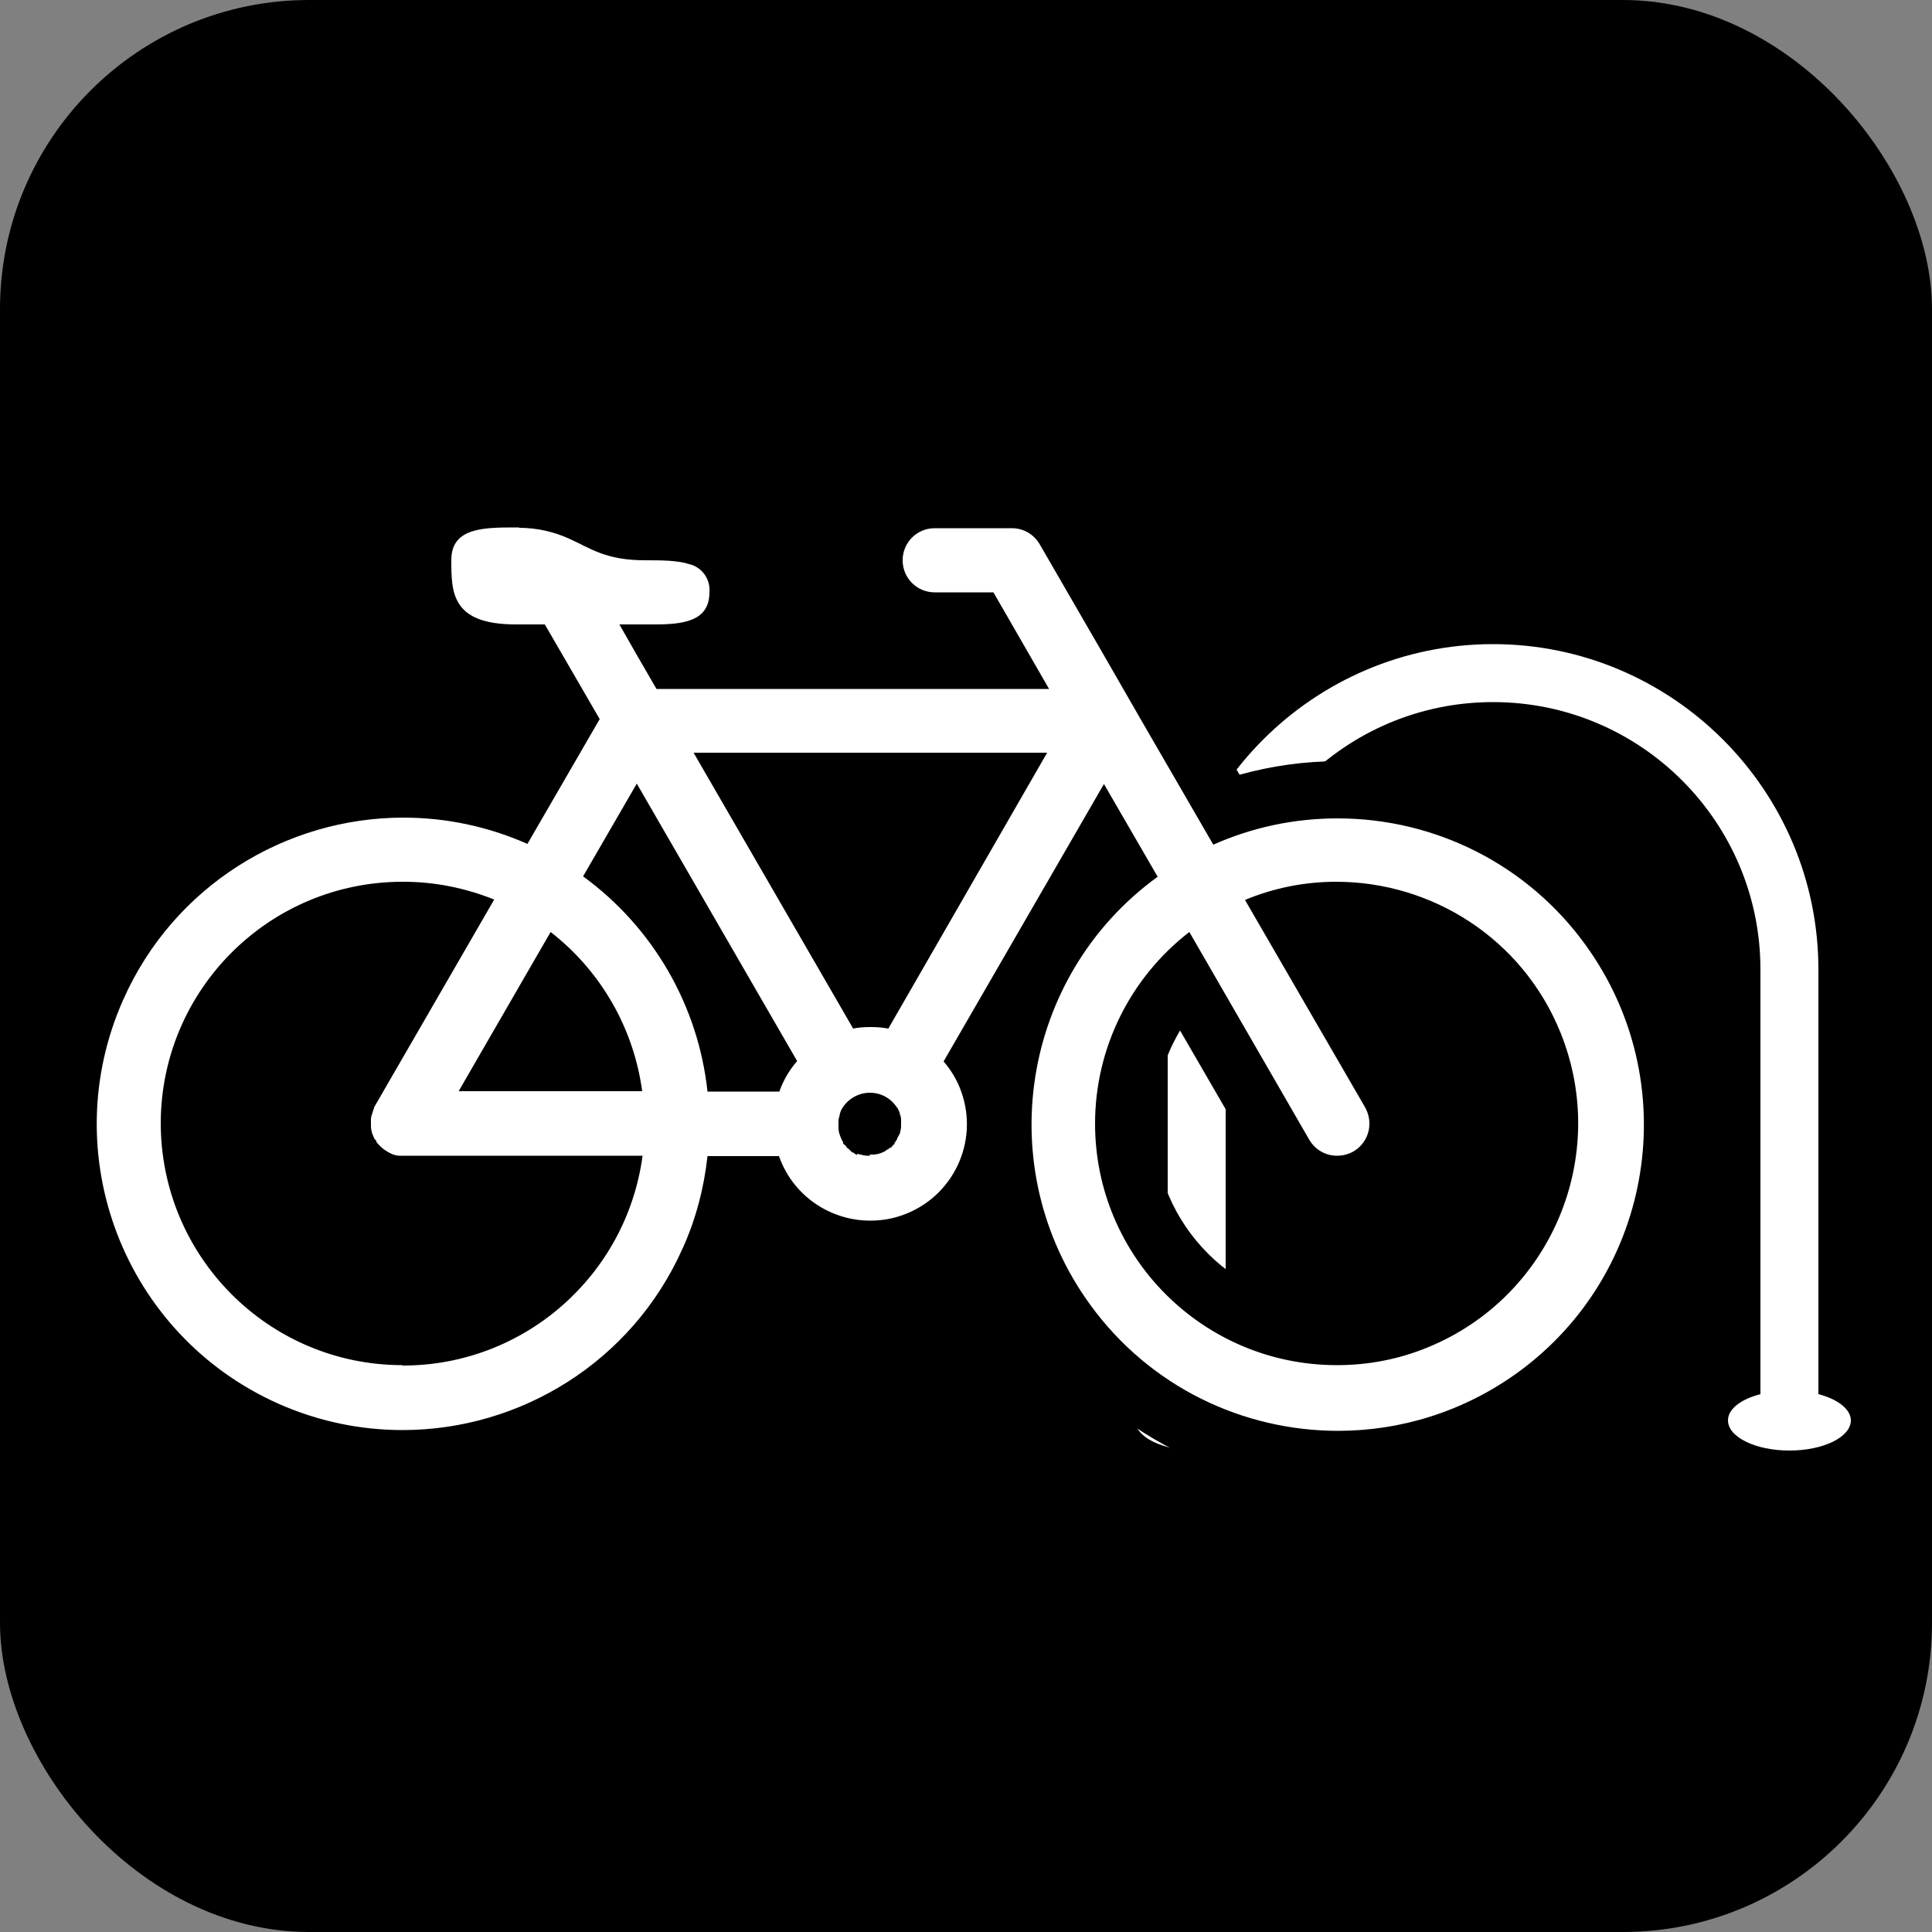 <?xml version="1.0" encoding="UTF-8"?><svg xmlns="http://www.w3.org/2000/svg" width="50" height="50" viewBox="0 0 50 50"><rect x="0" y="0" width="50" height="50" fill="#808080" stroke="none"/><defs><style>.cls-1{fill:#fff;}</style></defs><g id="background"><rect width="50" height="50" rx="8" ry="8"/></g><g id="art"><g><path class="cls-1" d="M46.31,38.29c-1.35,0-2.34-.64-2.34-1.53,0-.5,.3-.92,.84-1.2v-10.48c0-3.4-2.77-6.17-6.17-6.17s-6.17,2.77-6.17,6.17v10.47c.53,.28,.84,.7,.84,1.2,0,.89-.98,1.53-2.34,1.53s-2.34-.64-2.34-1.53c0-.5,.3-.92,.84-1.2v-10.48c0-5.06,4.11-9.17,9.17-9.17s9.17,4.11,9.17,9.17v10.48c.53,.28,.84,.7,.84,1.2,0,.89-.98,1.53-2.34,1.53Z"/><path d="M38.64,16.67c4.64,0,8.42,3.78,8.42,8.42v10.99c.5,.13,.84,.39,.84,.68,0,.43-.71,.78-1.59,.78s-1.59-.35-1.59-.78c0-.3,.34-.55,.84-.68v-10.99c0-3.82-3.1-6.92-6.92-6.92s-6.92,3.1-6.92,6.92v10.99c.5,.13,.84,.39,.84,.68,0,.43-.71,.78-1.59,.78s-1.59-.35-1.59-.78c0-.3,.34-.55,.84-.68v-10.99c0-4.64,3.78-8.42,8.42-8.42m0-1.5c-5.47,0-9.92,4.45-9.92,9.92v10.06c-.6,.46-.84,1.08-.84,1.61,0,1.32,1.3,2.28,3.09,2.28s3.09-.96,3.09-2.28c0-.53-.24-1.15-.84-1.61v-10.06c0-2.99,2.43-5.42,5.42-5.42s5.42,2.43,5.42,5.42v10.06c-.6,.46-.84,1.08-.84,1.61,0,1.32,1.3,2.28,3.09,2.28s3.09-.96,3.09-2.28c0-.53-.24-1.15-.84-1.61v-10.06c0-5.47-4.45-9.92-9.92-9.92h0Z"/></g><g id="Layer_2"><g id="Layer_1-2"><g><path class="cls-1" d="M10.44,37.77c-1.22,0-2.4-.25-3.52-.75-4.37-1.94-6.35-7.08-4.41-11.45,1.39-3.13,4.51-5.15,7.93-5.15,.99,0,1.96,.17,2.89,.5l1.32-2.29-.98-1.71h-.31c-2.42,0-2.42-1.63-2.42-2.42,0-.53,.22-1.44,1.67-1.56,.24-.02,.5-.02,.75-.02h0c.64,0,1.2,.13,1.71,.36,.1,.04,.2,.09,.3,.14,.38,.19,.68,.34,1.33,.34,.47,0,.96,0,1.38,.14,.63,.16,1.09,.8,1.03,1.5,0,1.23-1.1,1.46-1.79,1.51l.1,.17h8.43l-.58-1h-1.08c-.87,0-1.58-.71-1.58-1.58s.71-1.58,1.58-1.58h2c.56,0,1.09,.3,1.37,.79l4.16,7.21c.93-.33,1.89-.49,2.88-.49,2.78,0,5.4,1.34,7.03,3.58,1.36,1.87,1.91,4.17,1.55,6.46-.36,2.29-1.59,4.3-3.47,5.66-1.49,1.08-3.25,1.66-5.09,1.66-2.77,0-5.4-1.34-7.02-3.58-2.68-3.68-2.03-8.79,1.38-11.7l-.41-.71-3.26,5.64c.11,.19,.2,.38,.28,.59,.6,1.69-.29,3.55-1.99,4.15-.35,.12-.71,.19-1.08,.19-1.19,0-2.27-.65-2.84-1.67h-.72c-.12,.67-.33,1.32-.6,1.94-1.39,3.13-4.51,5.15-7.93,5.15Zm20.19-12.45c-.95,1.01-1.5,2.37-1.5,3.78,0,3.04,2.47,5.5,5.51,5.5h.22c.63-.03,1.25-.16,1.84-.4,1.36-.56,2.43-1.61,3-2.96,.57-1.36,.58-2.85,.02-4.21-.85-2.08-2.85-3.43-5.1-3.43-.42,0-.84,.05-1.25,.14l2.64,4.57c.14,.24,.21,.51,.21,.79,0,.88-.71,1.59-1.58,1.59-.56,0-1.09-.3-1.37-.79l-2.64-4.57Zm-20.17-1.73c-3.03,0-5.5,2.46-5.51,5.49,0,1.47,.57,2.85,1.6,3.9,1.04,1.04,2.42,1.62,3.89,1.62,2.45,0,4.58-1.64,5.27-3.93h-5.39c-.11,0-.16-.02-.21-.03l-.14-.04c-.1-.03-.19-.07-.27-.11-.22-.12-.37-.25-.5-.41l-.07-.09c-.05-.07-.08-.12-.1-.17l-.06-.12s-.04-.1-.05-.15l-.03-.11v-.06s-.02-.09-.03-.15v-.12c0-.11,0-.18,0-.24,.02-.12,.03-.19,.05-.26l.05-.13c.03-.07,.05-.12,.08-.17l2.65-4.59c-.4-.09-.82-.14-1.24-.14v0Zm12.09,5.57l.04-.03v-.08h-.06s-.05,0-.07,.04v.08h.09Zm-2.87-1.64s.03-.06,.05-.08l-3.25-5.64-.41,.71c1.51,1.29,2.53,3.06,2.89,5.01h.72Zm-3.98,0c-.24-.82-.67-1.57-1.26-2.19l-1.27,2.19h2.53Zm6.78-1.67s.08,0,.1,0l3.22-5.6h-6.55l3.24,5.6Z"/><path d="M13.44,13.66c.45,0,.9,.1,1.31,.29,.53,.24,.93,.55,1.94,.55,.42,0,.84,0,1.15,.1,.33,.08,.55,.39,.52,.73,0,.75-.68,.83-1.42,.83h-.91l.45,.79,.51,.88h10.16l-1.44-2.5h-1.52c-.46,0-.83-.37-.83-.83s.37-.83,.83-.83h2c.3,0,.57,.16,.72,.42l1.66,2.87,.96,1.67,1.87,3.23c1.01-.45,2.1-.68,3.21-.68h.01c2.54,0,4.92,1.21,6.41,3.27,2.57,3.54,1.79,8.5-1.75,11.07-1.41,1.02-3.04,1.51-4.65,1.51-2.45,0-4.87-1.13-6.42-3.27-2.57-3.54-1.79-8.5,1.75-11.07l-1.39-2.4-4.15,7.18c.2,.23,.36,.5,.46,.79,.46,1.3-.22,2.73-1.53,3.19-.28,.1-.56,.14-.83,.14-1.03,0-2-.64-2.36-1.67h-1.85c-.09,.82-.3,1.63-.64,2.38-1.31,2.95-4.21,4.71-7.25,4.71-1.08,0-2.17-.22-3.21-.68-4-1.78-5.8-6.46-4.02-10.46,1.31-2.95,4.21-4.71,7.25-4.71,1.08,0,2.17,.22,3.21,.68l1.87-3.23-1.42-2.45h-.75c-1.67,0-1.67-.83-1.67-1.67,0-.6,.43-.77,.98-.82,.22-.02,.46-.02,.69-.02,.03,0,.06,0,.08,0m8.64,12.97c.15-.03,.3-.04,.46-.04s.31,.01,.46,.04l4.11-7.14h-9.15l4.13,7.14m-3.76,1.63h1.85c.1-.29,.26-.56,.46-.79l-4.15-7.18-1.39,2.4c1.81,1.32,2.98,3.34,3.22,5.57m-7.88,7.09c3.13,0,5.78-2.32,6.2-5.43h-6.29s-.06,0-.08-.01c-.02,0-.04,0-.06-.02h-.03s-.08-.04-.12-.06l-.03-.02c-.09-.05-.17-.12-.24-.2l-.04-.05v-.02s-.03-.04-.05-.06c-.01-.02-.02-.05-.03-.07-.01-.02-.02-.05-.03-.07h0s-.01-.06-.02-.08c0-.03-.01-.06-.01-.09v-.08h0s0-.08,0-.11v-.02s.01-.08,.03-.12c0-.02,.02-.05,.02-.07h0s.02-.06,.03-.08v-.02l3.11-5.38c-.75-.3-1.54-.46-2.35-.46h-.02c-3.45,0-6.25,2.79-6.26,6.24,0,3.46,2.79,6.26,6.24,6.27m24.2-5.42c-.3,0-.57-.16-.72-.42l-3.1-5.37c-1.54,1.19-2.44,3.02-2.44,4.96,0,3.45,2.8,6.25,6.26,6.25h0c.8,0,1.6-.15,2.35-.46,3.2-1.31,4.73-4.96,3.43-8.16-.99-2.43-3.33-3.89-5.8-3.89-.79,0-1.59,.15-2.36,.47l3.11,5.37c.07,.13,.11,.27,.11,.42,0,.46-.37,.83-.83,.83m-22.74-1.67h4.75c-.22-1.63-1.07-3.11-2.37-4.12l-2.38,4.12m10.32,1.62h.01l.05,.02h.04s.04,.02,.06,.02c.03,0,.05,.01,.08,.01h.08v-.03h.09s.06,0,.08-.01c.02,0,.04,0,.05-.01,.01,0,.03-.01,.04-.01,.04-.01,.08-.03,.12-.05h.02v-.02s.06-.03,.09-.05c0,0,.02-.01,.02-.02,0,0,.01,0,.02-.01h.02s.03-.03,.04-.05l.02-.02,.02-.02h.01v-.02h0v-.02l.03-.02v-.02s.03-.03,.04-.05v-.02s.05-.09,.07-.13c0-.01,.01-.03,.01-.04,0-.02,0-.03,.01-.05,0-.03,.01-.05,.01-.08,0-.03,0-.06,0-.09,0-.03,0-.06,0-.08,0-.03,0-.06-.01-.08,0-.02,0-.04-.02-.06,0,0,0-.02,0-.03-.01-.04-.03-.08-.05-.12,0-.01-.01-.02-.02-.03-.08-.12-.18-.22-.31-.29-.13-.07-.26-.1-.4-.1-.29,0-.58,.16-.73,.43-.01,.02-.02,.04-.03,.07h0s-.02,.06-.02,.08c-.01,.04-.02,.08-.03,.12v.02s0,.07,0,.1v.09s0,.06,.01,.09c0,.03,.01,.05,.02,.08h0s.02,.06,.03,.08c.01,.02,.03,.06,.03,.07,0,.02,.02,.03,.03,.04v.02h0v.03l.03,.02h.01v.02h.02s.02,.03,.03,.05c.01,.02,.03,.03,.05,.04l.02,.02,.02,.02,.02,.02,.02,.02h0l.03,.02h.02l.03,.03s.04,.02,.06,.03M13.44,12.16h-.21c-.2,0-.44,0-.69,.03-1.74,.15-2.35,1.29-2.35,2.31,0,2.06,1.03,3.13,3.05,3.17l.55,.96-.81,1.4c-.83-.23-1.68-.35-2.54-.35-3.72,0-7.11,2.2-8.62,5.6-1.02,2.3-1.09,4.86-.18,7.21,.9,2.35,2.67,4.21,4.97,5.23,1.22,.54,2.5,.81,3.82,.81,3.72,0,7.11-2.2,8.62-5.6,.18-.4,.32-.8,.44-1.22,.75,.87,1.85,1.4,3.04,1.4,.45,0,.9-.08,1.33-.23,.69-.24,1.26-.65,1.71-1.17,.29,1.03,.77,2.02,1.43,2.94,1.77,2.43,4.62,3.89,7.63,3.89,2,0,3.91-.62,5.53-1.8,2.04-1.48,3.38-3.66,3.77-6.15,.39-2.49-.2-4.98-1.68-7.01-1.77-2.43-4.62-3.88-7.62-3.88-.87,0-1.72,.12-2.55,.35l-1.24-2.15-.96-1.67-1.66-2.87c-.42-.72-1.19-1.17-2.02-1.17h-2c-1.29,0-2.33,1.05-2.33,2.33,0,.74,.35,1.41,.9,1.84h-3.09c.15-.33,.19-.66,.2-.94,.05-1.02-.61-1.94-1.59-2.22-.53-.17-1.08-.17-1.58-.17s-.65-.09-1-.26c-.11-.05-.22-.11-.33-.16-.59-.28-1.26-.43-1.93-.43h0Zm7.11,8.83h3.96l-1.97,3.43-1.98-3.43h0Zm-10.11,12.85c-1.27,0-2.46-.5-3.36-1.4-.9-.9-1.39-2.1-1.38-3.37,0-2.62,2.14-4.74,4.76-4.74h.03l-2.07,3.59v.02l-.03,.02s-.04,.08-.07,.14h0l-.02,.07-.03,.07v.02s-.04,.1-.05,.15c-.03,.09-.05,.2-.07,.32l-.02,.11v.06c0,.06,0,.12,0,.18v.23c.01,.06,.02,.13,.03,.19v.06l.06,.22c.02,.08,.05,.16,.09,.23,.02,.06,.05,.12,.09,.18,.04,.07,.08,.14,.12,.2v.02l.04,.04,.04,.05,.02,.02,.02,.02c.19,.23,.41,.43,.67,.57h.02l.03,.03c.13,.07,.27,.13,.4,.17,.09,.03,.16,.05,.23,.06,.08,.02,.16,.03,.25,.04h.18s.05,0,.08,0h4.11c-.82,1.46-2.39,2.43-4.14,2.43h0Zm24.14-9.51h.03c1.94,0,3.67,1.16,4.41,2.96,.48,1.18,.47,2.47-.02,3.64-.49,1.17-1.41,2.08-2.59,2.56-.51,.21-1.05,.33-1.6,.35h-.18c-2.62,0-4.76-2.13-4.76-4.75,0-.86,.24-1.7,.67-2.42l2.08,3.59c.42,.72,1.19,1.17,2.02,1.17h0c1.29,0,2.33-1.05,2.33-2.34,0-.41-.11-.81-.31-1.17l-2.07-3.59h0Zm-20.09,2.42l.05-.09s.03,.06,.05,.09h-.1Z"/></g></g></g></g></svg>